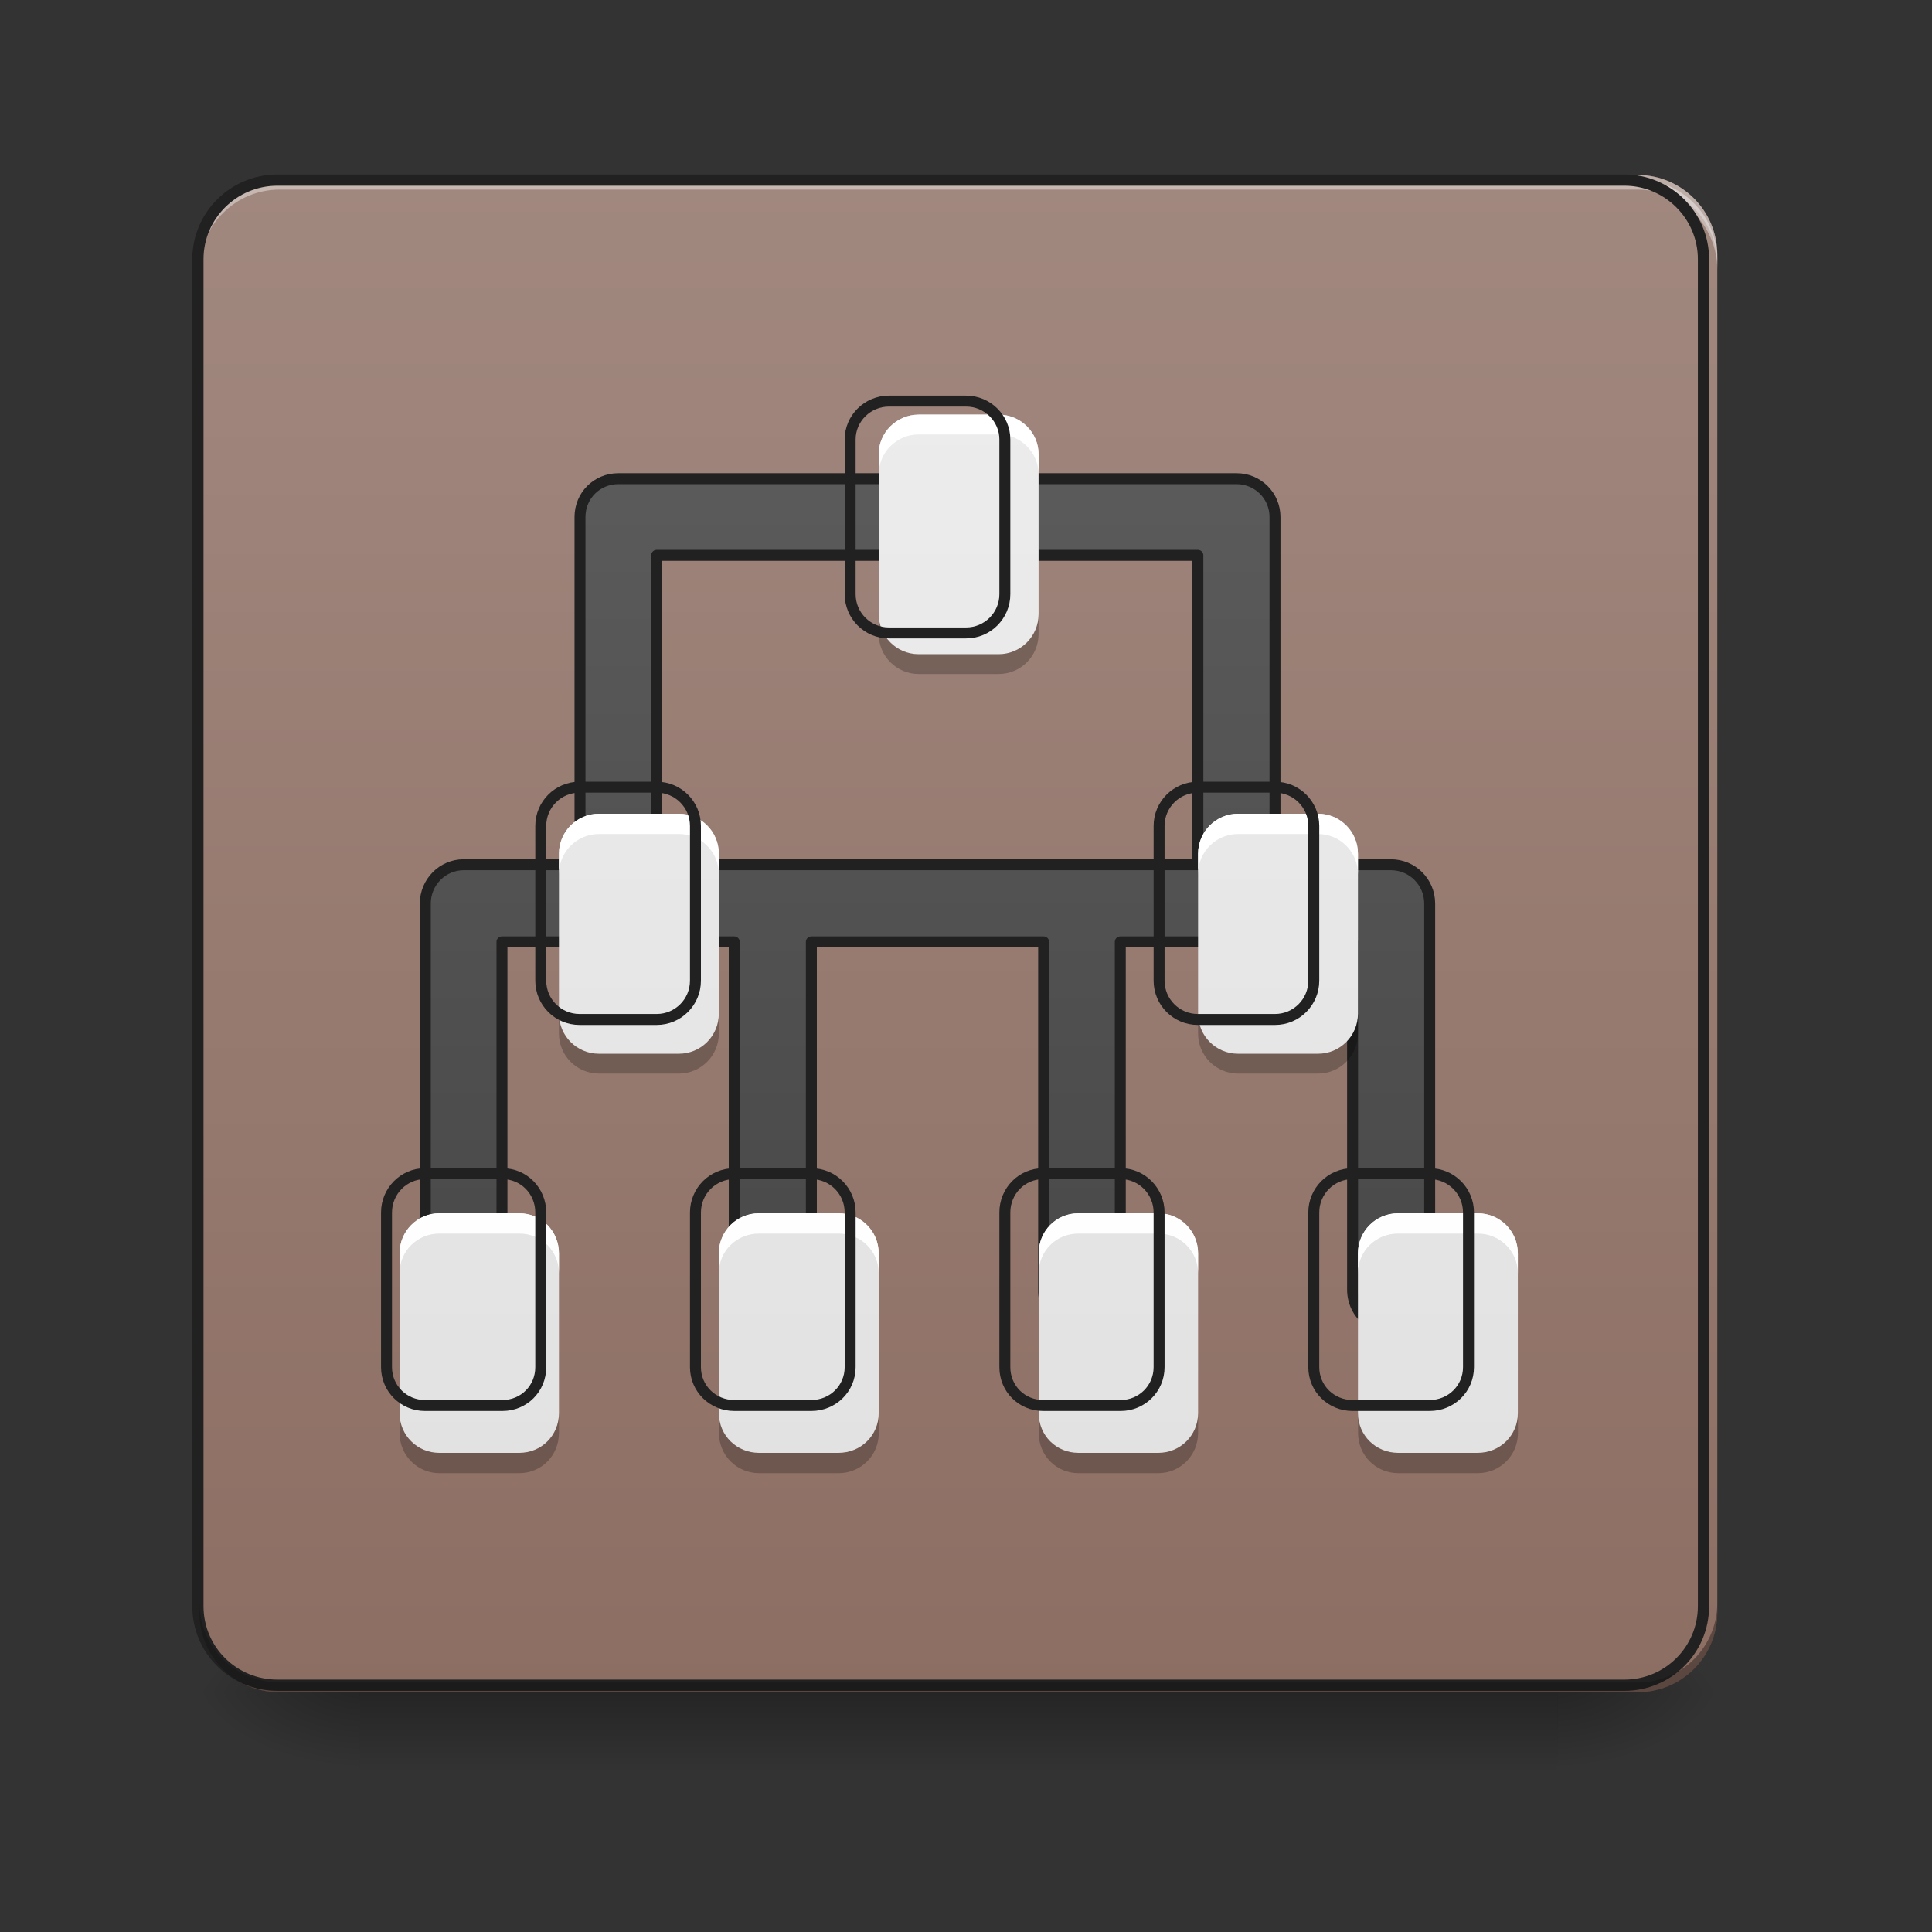 <svg height="16" viewBox="0 0 16 16" width="16" xmlns="http://www.w3.org/2000/svg" xmlns:xlink="http://www.w3.org/1999/xlink"><rect x="0" y="0" width="16" height="16" fill="#333333" stroke="none"/><linearGradient id="a" gradientUnits="userSpaceOnUse" x1="7.938" x2="7.938" y1="14.017" y2="14.678"><stop offset="0" stop-opacity=".275"/><stop offset="1" stop-opacity="0"/></linearGradient><linearGradient id="b"><stop offset="0" stop-opacity=".314"/><stop offset=".222" stop-opacity=".275"/><stop offset="1" stop-opacity="0"/></linearGradient><radialGradient id="c" cx="450.909" cy="189.579" gradientTransform="matrix(0 -.039 -.07 -0 26.065 31.798)" gradientUnits="userSpaceOnUse" r="21.167" xlink:href="#b"/><radialGradient id="d" cx="450.909" cy="189.579" gradientTransform="matrix(-0 .039 .07 0 -10.189 -3.764)" gradientUnits="userSpaceOnUse" r="21.167" xlink:href="#b"/><radialGradient id="e" cx="450.909" cy="189.579" gradientTransform="matrix(-0 -.039 .07 -0 -10.189 31.798)" gradientUnits="userSpaceOnUse" r="21.167" xlink:href="#b"/><radialGradient id="f" cx="450.909" cy="189.579" gradientTransform="matrix(0 .039 -.07 0 26.065 -3.764)" gradientUnits="userSpaceOnUse" r="21.167" xlink:href="#b"/><linearGradient id="g" gradientUnits="userSpaceOnUse" x1="5.292" x2="5.292" y1="14.017" y2="1.448"><stop offset="0" stop-color="#8d6e63"/><stop offset="1" stop-color="#a1887f"/></linearGradient><linearGradient id="h" gradientUnits="userSpaceOnUse" x1="960" x2="960" y1="1695.118" y2="175.118"><stop offset="0" stop-color="#424242"/><stop offset="1" stop-color="#616161"/></linearGradient><linearGradient id="i" gradientUnits="userSpaceOnUse" x1="7.938" x2="7.938" y1="14.017" y2="1.448"><stop offset="0" stop-color="#e0e0e0"/><stop offset="1" stop-color="#eee"/></linearGradient><path d="m2.977 13.969h9.922v.734h-9.922zm0 0" fill="url(#a)"/><path d="m12.898 14.016h1.324v-.66h-1.324zm0 0" fill="url(#c)"/><path d="m2.977 14.016h-1.324v.664h1.324zm0 0" fill="url(#d)"/><path d="m2.977 14.016h-1.324v-.66h1.324zm0 0" fill="url(#e)"/><path d="m12.898 14.016h1.324v.664h-1.324zm0 0" fill="url(#f)"/><path d="m2.316 1.449h11.246c.363 0 .66.297.66.66v11.246c0 .367-.297.66-.66.66h-11.246c-.367 0-.664-.293-.664-.66v-11.246c0-.363.297-.66.664-.66zm0 0" fill="url(#g)"/><path d="m2.316 1.449c-.367 0-.664.293-.664.66v.082c0-.367.297-.66.664-.66h11.246c.363 0 .66.293.66.66v-.082c0-.367-.297-.66-.66-.66zm0 0" fill="#e6e6e6" fill-opacity=".392"/><path d="m2.316 14.016c-.367 0-.664-.293-.664-.66v-.082c0 .367.297.66.664.66h11.246c.363 0 .66-.293.66-.66v.082c0 .367-.297.66-.66.66zm0 0" fill-opacity=".196"/><path d="m2.316 1.488c-.367 0-.664.297-.664.664v.082c0-.367.297-.664.664-.664h11.246c.363 0 .66.297.66.664v-.082c0-.367-.297-.664-.66-.664zm0 0" fill="#fff" fill-opacity=".392"/><path d="m74.118-168.629h359.841c11.624 0 21.123 9.499 21.123 21.123v359.841c0 11.749-9.499 21.123-21.123 21.123h-359.841c-11.749 0-21.248-9.374-21.248-21.123v-359.841c0-11.624 9.499-21.123 21.248-21.123zm0 0" fill="none" stroke="#212121" stroke-linecap="round" stroke-width="3" transform="matrix(.031 0 0 .031 0 6.719)"/><path d="m2.316 14.016c-.367 0-.664-.293-.664-.66v-.082c0 .367.297.66.664.66h11.246c.363 0 .66-.293.66-.66v.082c0 .367-.297.66-.66.66zm0 0" fill-opacity=".196"/><path d="m640.096 495.543c-22.203 0-39.681 17.479-39.681 39.681v359.966h-120.461c-21.73 0-39.681 17.951-39.681 40.154v399.647c-.472 14.644 7.086 27.871 19.841 34.957 12.282 7.086 27.399 7.086 40.154 0 12.282-7.086 19.841-20.313 19.368-34.957v-359.966h114.32c3.779.472 8.031.472 12.282 0h113.847v359.966c0 14.644 7.558 27.871 19.841 34.957s27.871 7.086 40.154 0c12.282-7.086 19.841-20.313 19.841-34.957v-359.966h240.449v359.966c-.472 14.644 7.086 27.871 19.368 34.957 12.755 7.086 27.871 7.086 40.154 0 12.755-7.086 20.313-20.313 19.841-34.957v-359.966h114.32c3.779.472 8.031.472 11.81 0h114.32v359.966c0 14.644 7.558 27.871 19.841 34.957 12.282 7.086 27.871 7.086 40.154 0 12.282-7.086 19.841-20.313 19.841-34.957v-399.647c0-22.203-17.951-40.154-40.154-40.154h-119.989v-359.966c0-22.203-17.951-39.681-39.681-39.681zm39.681 79.363h560.261v320.284h-560.261zm0 0" fill="url(#h)" stroke="#212121" stroke-linecap="round" stroke-linejoin="round" stroke-width="11.339" transform="scale(.008)"/><path d="m7.609 3.434c-.184 0-.332.148-.332.328v1.324c0 .184.148.332.332.332h.66c.184 0 .332-.148.332-.332v-1.324c0-.18-.148-.328-.332-.328zm-2.648 3.305c-.184 0-.332.148-.332.332v1.324c0 .184.148.332.332.332h.66c.184 0 .332-.148.332-.332v-1.324c0-.184-.148-.332-.332-.332zm5.293 0c-.184 0-.332.148-.332.332v1.324c0 .184.148.332.332.332h.66c.184 0 .332-.148.332-.332v-1.324c0-.184-.148-.332-.332-.332zm-6.617 3.309c-.18 0-.328.148-.328.332v1.324c0 .184.148.328.328.328h.664c.184 0 .328-.145.328-.328v-1.324c0-.184-.145-.332-.328-.332zm2.648 0c-.184 0-.332.148-.332.332v1.324c0 .184.148.328.332.328h.66c.184 0 .332-.145.332-.328v-1.324c0-.184-.148-.332-.332-.332zm2.645 0c-.184 0-.328.148-.328.332v1.324c0 .184.145.328.328.328h.664c.18 0 .328-.145.328-.328v-1.324c0-.184-.148-.332-.328-.332zm2.648 0c-.184 0-.332.148-.332.332v1.324c0 .184.148.328.332.328h.66c.184 0 .332-.145.332-.328v-1.324c0-.184-.148-.332-.332-.332zm0 0" fill="url(#i)"/><path d="m7.609 3.434c-.184 0-.332.148-.332.328v.168c0-.184.148-.332.332-.332h.66c.184 0 .332.148.332.332v-.168c0-.18-.148-.328-.332-.328zm-2.648 3.305c-.184 0-.332.148-.332.332v.168c0-.184.148-.332.332-.332h.66c.184 0 .332.148.332.332v-.168c0-.184-.148-.332-.332-.332zm5.293 0c-.184 0-.332.148-.332.332v.168c0-.184.148-.332.332-.332h.66c.184 0 .332.148.332.332v-.168c0-.184-.148-.332-.332-.332zm-6.617 3.309c-.18 0-.328.148-.328.332v.164c0-.184.148-.328.328-.328h.664c.184 0 .328.145.328.328v-.164c0-.184-.145-.332-.328-.332zm2.648 0c-.184 0-.332.148-.332.332v.164c0-.184.148-.328.332-.328h.66c.184 0 .332.145.332.328v-.164c0-.184-.148-.332-.332-.332zm2.645 0c-.184 0-.328.148-.328.332v.164c0-.184.145-.328.328-.328h.664c.18 0 .328.145.328.328v-.164c0-.184-.148-.332-.328-.332zm2.648 0c-.184 0-.332.148-.332.332v.164c0-.184.148-.328.332-.328h.66c.184 0 .332.145.332.328v-.164c0-.184-.148-.332-.332-.332zm0 0" fill="#fff" fill-opacity=".98"/><path d="m7.277 5.086v.164c0 .184.148.332.332.332h.66c.184 0 .332-.148.332-.332v-.164c0 .184-.148.332-.332.332h-.66c-.184 0-.332-.148-.332-.332zm-2.648 3.309v.164c0 .184.148.332.332.332h.66c.184 0 .332-.148.332-.332v-.164c0 .184-.148.332-.332.332h-.66c-.184 0-.332-.148-.332-.332zm5.293 0v.164c0 .184.148.332.332.332h.66c.184 0 .332-.148.332-.332v-.164c0 .184-.148.332-.332.332h-.66c-.184 0-.332-.148-.332-.332zm-6.613 3.309v.164c0 .184.148.332.328.332h.664c.184 0 .328-.148.328-.332v-.164c0 .184-.145.328-.328.328h-.664c-.18 0-.328-.145-.328-.328zm2.645 0v.164c0 .184.148.332.332.332h.66c.184 0 .332-.148.332-.332v-.164c0 .184-.148.328-.332.328h-.66c-.184 0-.332-.145-.332-.328zm2.648 0v.164c0 .184.145.332.328.332h.664c.18 0 .328-.148.328-.332v-.164c0 .184-.148.328-.328.328h-.664c-.184 0-.328-.145-.328-.328zm2.645 0v.164c0 .184.148.332.332.332h.66c.184 0 .332-.148.332-.332v-.164c0 .184-.148.328-.332.328h-.66c-.184 0-.332-.145-.332-.328zm0 0" fill-opacity=".235"/><path d="m920.227 415.236c-22.203 0-40.154 17.951-40.154 39.681v160.142c0 22.203 17.951 40.154 40.154 40.154h79.835c22.203 0 40.154-17.951 40.154-40.154v-160.142c0-21.73-17.951-39.681-40.154-39.681zm-320.284 399.647c-22.203 0-40.154 17.951-40.154 40.154v160.142c0 22.203 17.951 40.154 40.154 40.154h79.835c22.203 0 40.154-17.951 40.154-40.154v-160.142c0-22.203-17.951-40.154-40.154-40.154zm640.096 0c-22.203 0-40.154 17.951-40.154 40.154v160.142c0 22.203 17.951 40.154 40.154 40.154h79.835c22.203 0 40.154-17.951 40.154-40.154v-160.142c0-22.203-17.951-40.154-40.154-40.154zm-800.239 400.119c-21.73 0-39.681 17.951-39.681 40.154v160.142c0 22.203 17.951 39.681 39.681 39.681h80.307c22.203 0 39.681-17.479 39.681-39.681v-160.142c0-22.203-17.479-40.154-39.681-40.154zm320.284 0c-22.203 0-40.154 17.951-40.154 40.154v160.142c0 22.203 17.951 39.681 40.154 39.681h79.835c22.203 0 40.154-17.479 40.154-39.681v-160.142c0-22.203-17.951-40.154-40.154-40.154zm319.812 0c-22.203 0-39.681 17.951-39.681 40.154v160.142c0 22.203 17.479 39.681 39.681 39.681h80.307c21.73 0 39.681-17.479 39.681-39.681v-160.142c0-22.203-17.951-40.154-39.681-40.154zm320.284 0c-22.203 0-40.154 17.951-40.154 40.154v160.142c0 22.203 17.951 39.681 40.154 39.681h79.835c22.203 0 40.154-17.479 40.154-39.681v-160.142c0-22.203-17.951-40.154-40.154-40.154zm0 0" fill="none" stroke="#212121" stroke-linecap="round" stroke-linejoin="round" stroke-width="11.339" transform="scale(.008)"/></svg>